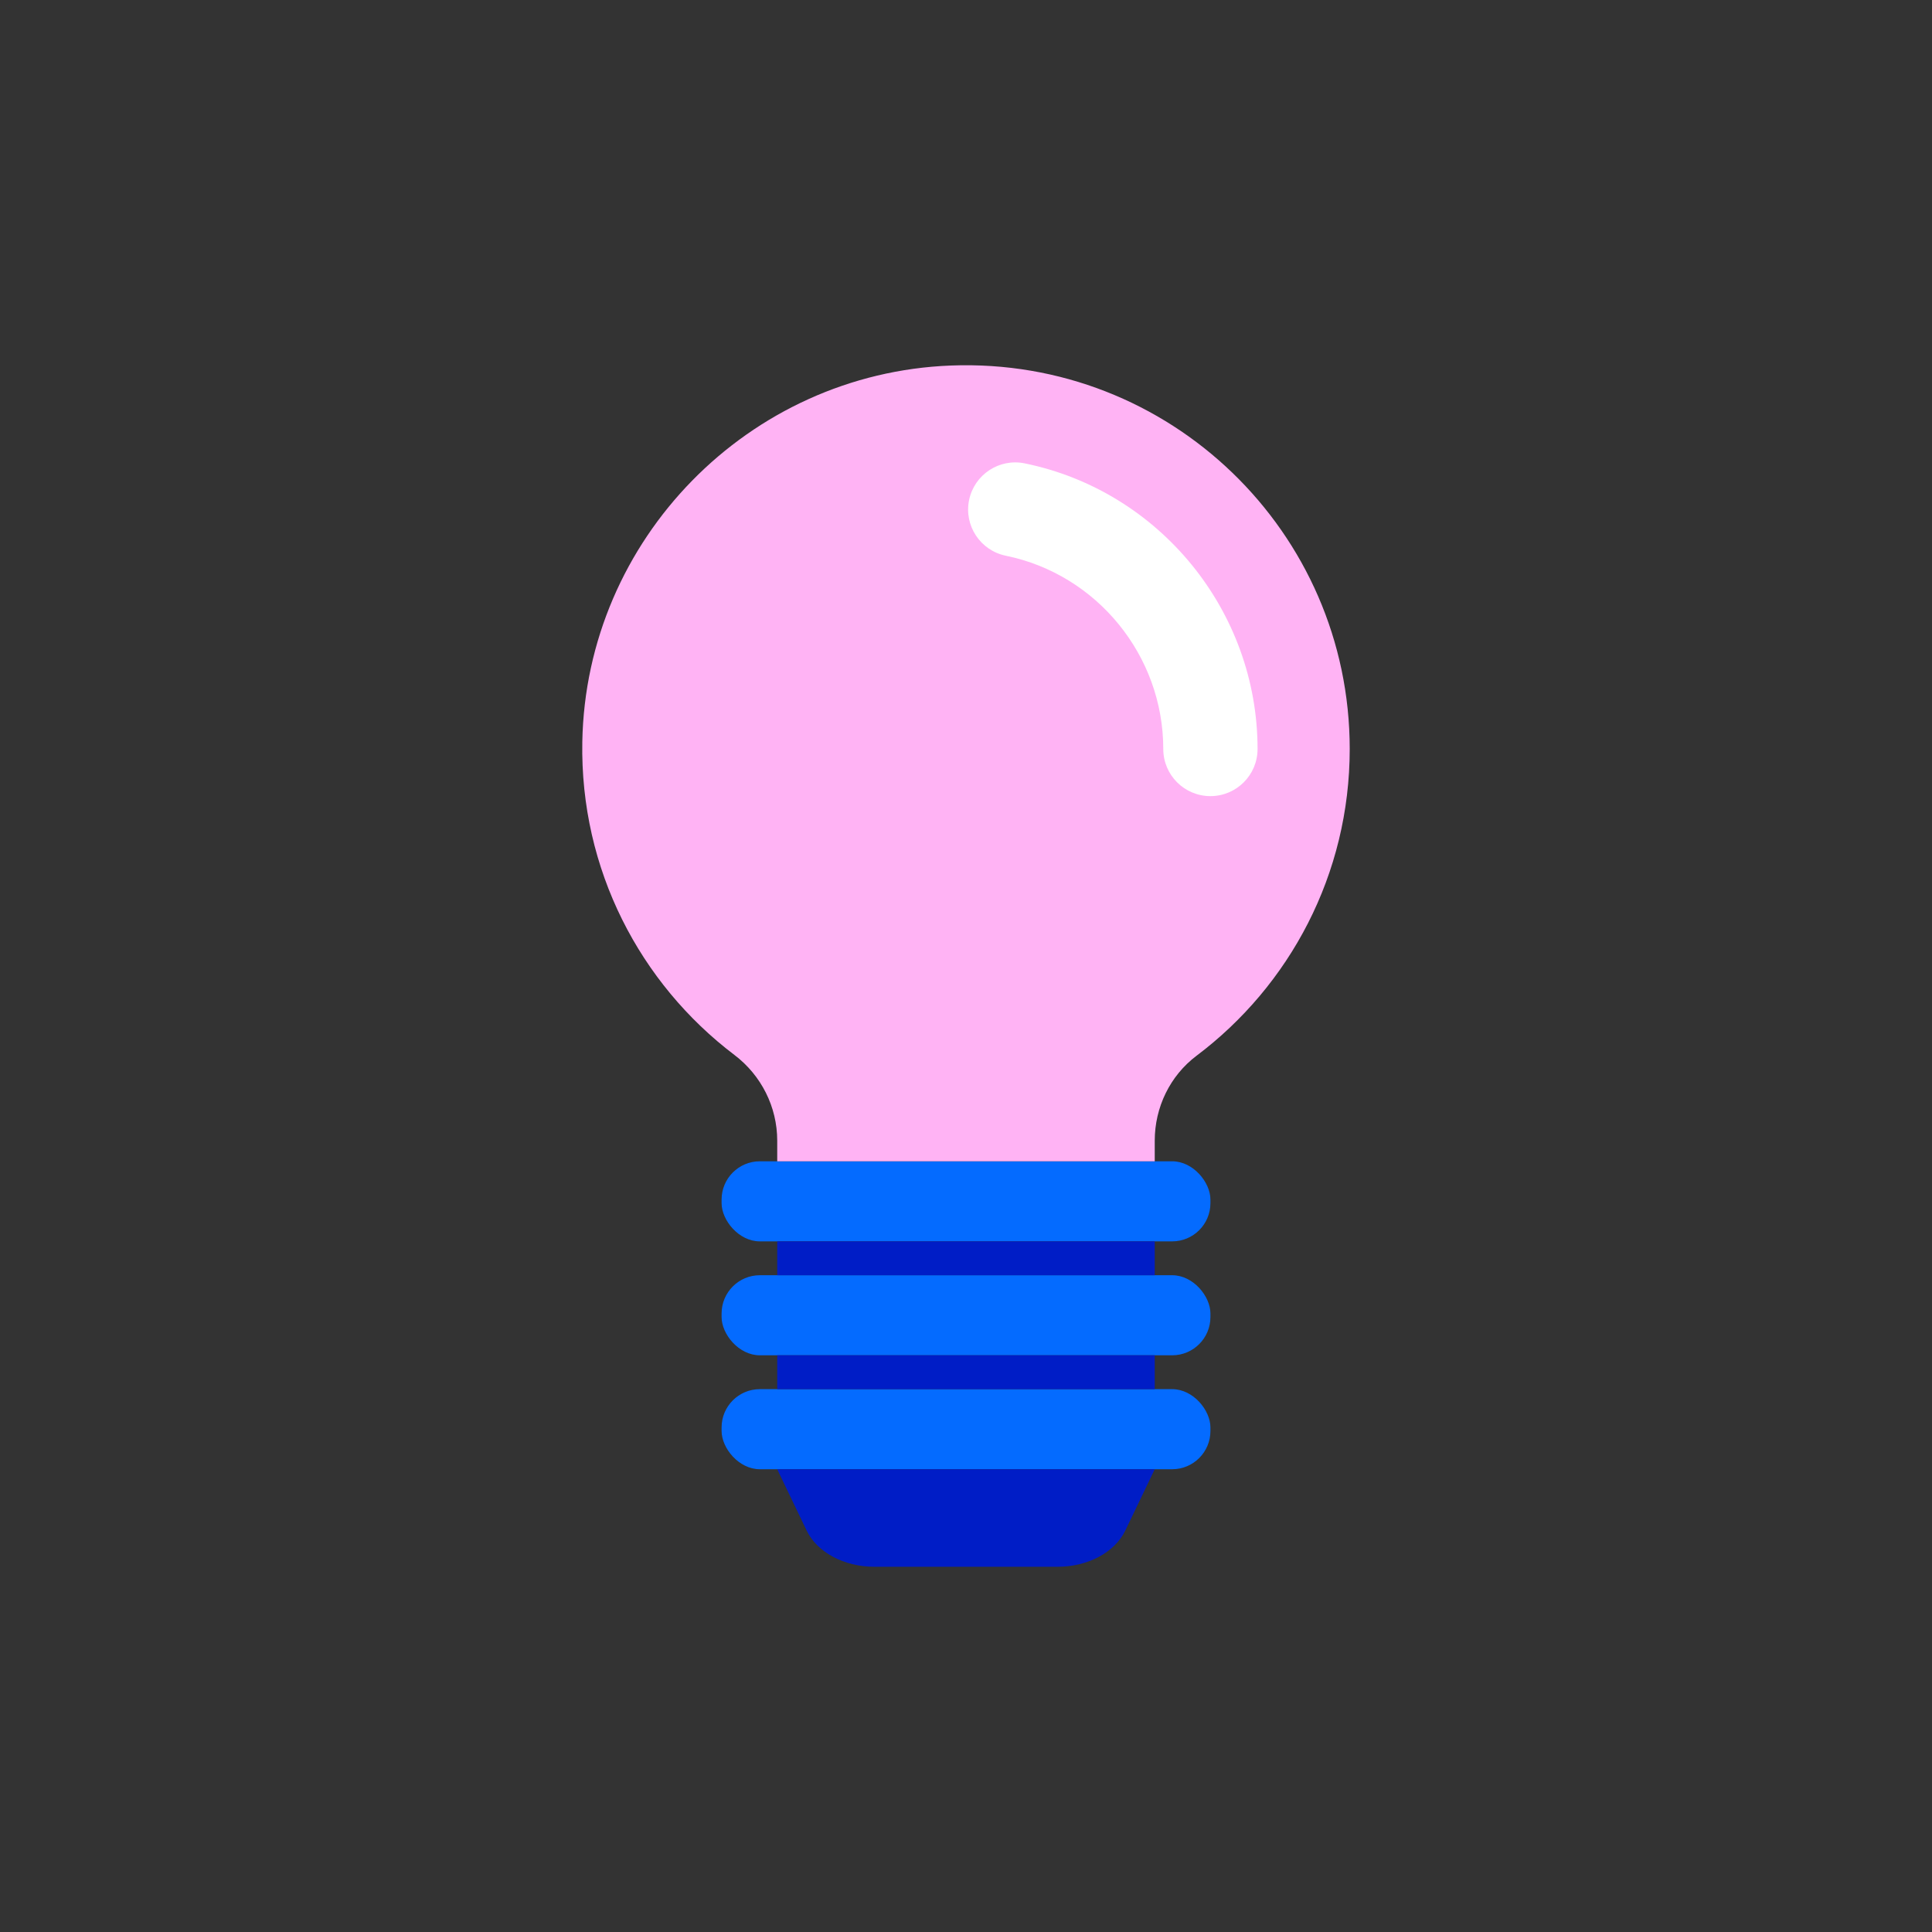 <svg xmlns="http://www.w3.org/2000/svg" id="Layer_2" data-name="Layer 2" viewBox="0 0 643.19 643.19"><rect x="0" y="0" width="643.19" height="643.19" fill="#333333" stroke="none"/><defs><style>.cls-4{fill:#046bff}</style></defs><rect width="162.74" height="26.66" x="240.23" y="386.61" class="cls-4" rx="12.74" ry="12.74"/><rect width="162.74" height="26.66" x="240.23" y="424.54" class="cls-4" rx="12.74" ry="12.74"/><rect width="162.74" height="26.66" x="240.23" y="462.47" class="cls-4" rx="12.74" ry="12.74"/><path d="M449.34 249.34c0-72.22-59.93-130.44-132.77-127.65-67.34 2.58-121.48 57.88-122.71 125.25-.78 42.57 19.27 80.5 50.64 104.27 8.94 6.78 14.25 17.3 14.25 28.52v6.88h125.68v-6.87c0-11.07 5.07-21.61 13.92-28.27 30.97-23.31 50.99-60.37 50.99-102.12Z" style="fill:#ffb3f4"/><path d="M258.75 413.27h125.68v11.27H258.75zm0 37.93h125.68v11.27H258.75zm0 37.93h125.68l-9.8 20.41c-3.48 7.25-12.46 12.06-22.51 12.06h-61.07c-10.04 0-19.03-4.81-22.51-12.06l-9.8-20.41Z" style="fill:#001dc6"/><path d="M402.96 265.04c-8.67 0-15.69-7.03-15.69-15.69 0-31.07-22.05-58.13-52.42-64.34-8.49-1.74-13.97-10.03-12.23-18.52 1.74-8.49 10.03-13.97 18.52-12.23 44.92 9.19 77.52 49.18 77.52 95.09 0 8.67-7.03 15.69-15.69 15.69Z" style="fill:#fff"/></svg>